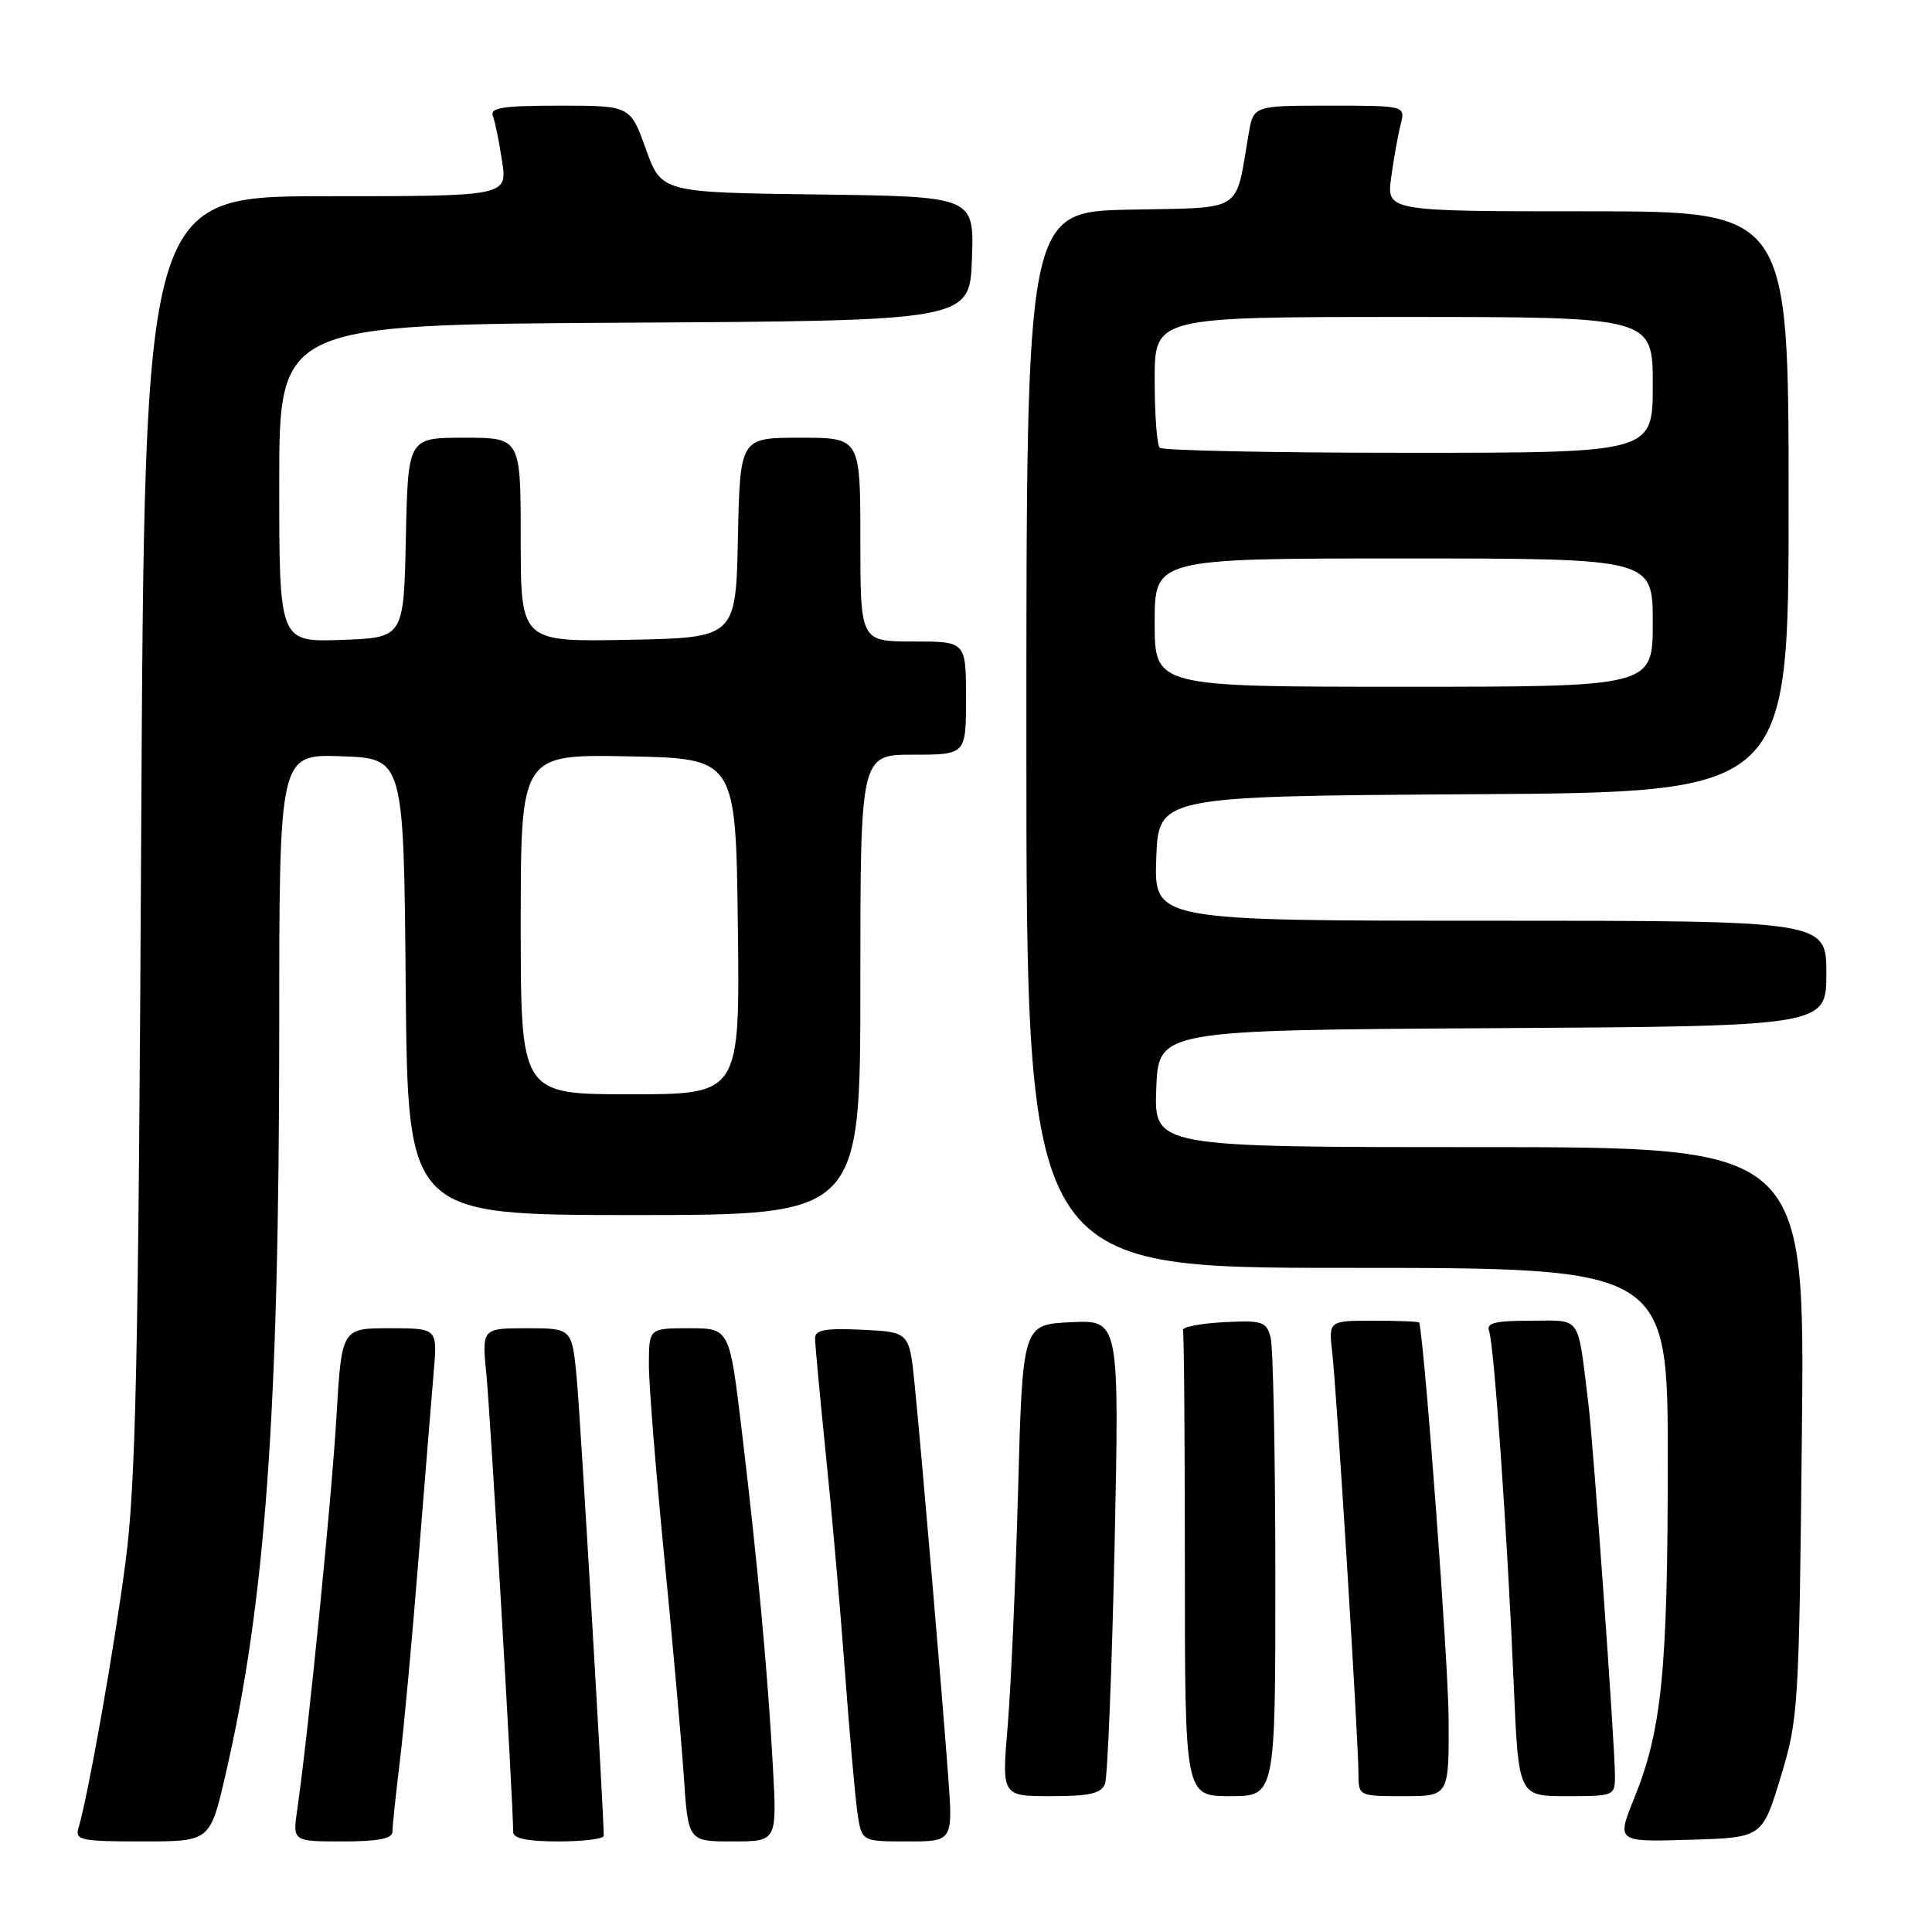 <?xml version="1.0" encoding="UTF-8" standalone="no"?>
<!DOCTYPE svg PUBLIC "-//W3C//DTD SVG 1.1//EN" "http://www.w3.org/Graphics/SVG/1.1/DTD/svg11.dtd" >
<svg xmlns="http://www.w3.org/2000/svg" xmlns:xlink="http://www.w3.org/1999/xlink" version="1.1" viewBox="0 0 256 256">
 <g >
 <path fill="currentColor"
d=" M 29.86 235.25 C 35.18 212.30 36.99 187.25 37.00 136.21 C 37.00 99.92 37.00 99.92 45.25 100.21 C 53.50 100.50 53.50 100.50 53.76 130.75 C 54.03 161.00 54.03 161.00 84.01 161.00 C 114.00 161.00 114.00 161.00 114.00 130.50 C 114.00 100.00 114.00 100.00 121.00 100.00 C 128.00 100.00 128.00 100.00 128.00 92.50 C 128.00 85.00 128.00 85.00 121.00 85.00 C 114.00 85.00 114.00 85.00 114.00 71.50 C 114.00 58.00 114.00 58.00 106.03 58.00 C 98.06 58.00 98.06 58.00 97.78 71.25 C 97.50 84.50 97.50 84.50 83.25 84.78 C 69.00 85.05 69.00 85.05 69.00 71.53 C 69.00 58.00 69.00 58.00 61.53 58.00 C 54.06 58.00 54.06 58.00 53.78 71.25 C 53.50 84.50 53.50 84.50 45.25 84.79 C 37.00 85.08 37.00 85.08 37.00 64.05 C 37.00 43.02 37.00 43.02 82.75 42.76 C 128.50 42.50 128.50 42.50 128.79 34.27 C 129.08 26.04 129.08 26.04 108.36 25.77 C 87.65 25.50 87.65 25.50 85.58 19.75 C 83.51 14.00 83.51 14.00 74.15 14.00 C 66.62 14.00 64.89 14.27 65.31 15.37 C 65.60 16.13 66.15 18.83 66.53 21.37 C 67.23 26.00 67.23 26.00 43.19 26.00 C 19.16 26.00 19.16 26.00 18.71 110.25 C 18.34 180.61 18.00 196.56 16.63 207.00 C 15.14 218.41 11.68 237.96 10.39 242.25 C 9.92 243.83 10.76 244.00 18.85 244.00 C 27.83 244.00 27.83 244.00 29.86 235.25 Z  M 52.00 242.72 C 52.00 242.02 52.44 237.86 52.97 233.47 C 53.51 229.09 54.63 216.95 55.46 206.50 C 56.30 196.05 57.20 184.91 57.47 181.75 C 57.97 176.00 57.97 176.00 51.62 176.00 C 45.27 176.00 45.27 176.00 44.58 187.75 C 43.94 198.67 40.81 230.03 39.39 239.75 C 38.77 244.00 38.77 244.00 45.39 244.00 C 50.08 244.00 52.00 243.63 52.00 242.72 Z  M 80.00 243.25 C 79.99 240.06 76.92 188.06 76.43 182.75 C 75.80 176.00 75.80 176.00 69.82 176.00 C 63.84 176.00 63.84 176.00 64.46 182.25 C 64.98 187.56 68.00 239.06 68.00 242.75 C 68.00 243.61 69.87 244.00 74.00 244.00 C 77.30 244.00 80.00 243.66 80.00 243.25 Z  M 102.42 234.25 C 101.75 221.81 100.39 207.14 98.31 189.75 C 96.67 176.00 96.67 176.00 91.34 176.00 C 86.00 176.00 86.00 176.00 85.98 180.75 C 85.97 183.36 86.88 194.72 87.99 206.00 C 89.10 217.28 90.27 230.44 90.60 235.25 C 91.18 244.00 91.18 244.00 97.06 244.00 C 102.95 244.00 102.95 244.00 102.42 234.25 Z  M 125.63 235.25 C 124.79 223.90 122.10 192.48 121.20 183.50 C 120.50 176.50 120.50 176.50 114.25 176.20 C 109.38 175.97 108.00 176.22 108.00 177.32 C 108.00 178.10 108.64 184.99 109.42 192.62 C 110.21 200.25 111.35 213.25 111.96 221.50 C 112.57 229.75 113.32 238.19 113.62 240.25 C 114.18 244.00 114.18 244.00 120.23 244.00 C 126.28 244.00 126.28 244.00 125.63 235.25 Z  M 235.94 235.50 C 238.30 227.75 238.39 226.34 238.76 189.75 C 239.15 152.00 239.15 152.00 196.03 152.00 C 152.92 152.00 152.92 152.00 153.21 144.25 C 153.50 136.50 153.50 136.50 197.75 136.24 C 242.00 135.98 242.00 135.98 242.00 128.99 C 242.00 122.00 242.00 122.00 197.46 122.00 C 152.92 122.00 152.92 122.00 153.21 113.75 C 153.50 105.50 153.50 105.50 195.25 105.24 C 237.00 104.98 237.00 104.98 237.00 66.49 C 237.00 28.00 237.00 28.00 210.36 28.00 C 183.73 28.00 183.73 28.00 184.34 23.50 C 184.68 21.03 185.24 17.88 185.59 16.50 C 186.22 14.00 186.22 14.00 176.15 14.00 C 166.09 14.00 166.09 14.00 165.45 17.75 C 163.63 28.35 165.01 27.47 149.69 27.78 C 136.00 28.06 136.00 28.06 136.00 98.03 C 136.00 168.00 136.00 168.00 178.50 168.00 C 221.00 168.00 221.00 168.00 220.99 193.75 C 220.98 221.39 220.20 229.22 216.54 238.28 C 214.20 244.07 214.20 244.07 223.85 243.78 C 233.50 243.50 233.50 243.50 235.94 235.50 Z  M 146.42 236.36 C 146.76 235.45 147.33 221.26 147.69 204.81 C 148.32 174.90 148.32 174.90 141.91 175.20 C 135.50 175.50 135.50 175.50 134.90 197.50 C 134.57 209.60 133.95 223.66 133.52 228.75 C 132.74 238.00 132.74 238.00 139.26 238.00 C 144.39 238.00 145.92 237.65 146.42 236.36 Z  M 168.99 208.75 C 168.98 192.66 168.70 178.47 168.36 177.20 C 167.80 175.11 167.26 174.93 162.12 175.20 C 159.03 175.37 156.61 175.84 156.75 176.25 C 156.89 176.66 157.00 190.72 157.00 207.50 C 157.00 238.00 157.00 238.00 163.00 238.00 C 169.00 238.00 169.00 238.00 168.99 208.75 Z  M 191.95 227.75 C 191.92 220.38 188.81 178.53 188.06 175.25 C 188.03 175.11 185.31 175.00 182.02 175.00 C 176.04 175.00 176.04 175.00 176.53 179.25 C 177.12 184.37 180.00 230.59 180.00 234.93 C 180.00 238.00 180.00 238.00 186.00 238.00 C 192.00 238.00 192.00 238.00 191.95 227.75 Z  M 213.99 235.25 C 213.98 231.21 211.12 191.26 210.47 186.00 C 208.99 174.04 209.65 175.00 202.85 175.00 C 198.12 175.00 196.90 175.30 197.31 176.37 C 197.97 178.07 199.74 203.48 200.58 223.25 C 201.21 238.00 201.21 238.00 207.60 238.00 C 213.92 238.00 214.00 237.96 213.99 235.25 Z  M 69.00 122.47 C 69.00 99.95 69.00 99.95 83.25 100.22 C 97.50 100.50 97.50 100.50 97.77 122.75 C 98.04 145.00 98.04 145.00 83.52 145.00 C 69.00 145.00 69.00 145.00 69.00 122.47 Z  M 153.00 82.50 C 153.00 74.00 153.00 74.00 186.00 74.00 C 219.00 74.00 219.00 74.00 219.00 82.50 C 219.00 91.00 219.00 91.00 186.00 91.00 C 153.00 91.00 153.00 91.00 153.00 82.50 Z  M 153.67 59.33 C 153.30 58.97 153.00 54.92 153.00 50.33 C 153.00 42.00 153.00 42.00 186.00 42.00 C 219.00 42.00 219.00 42.00 219.00 51.00 C 219.00 60.00 219.00 60.00 186.67 60.00 C 168.88 60.00 154.03 59.70 153.67 59.33 Z "/>
</g>
</svg>